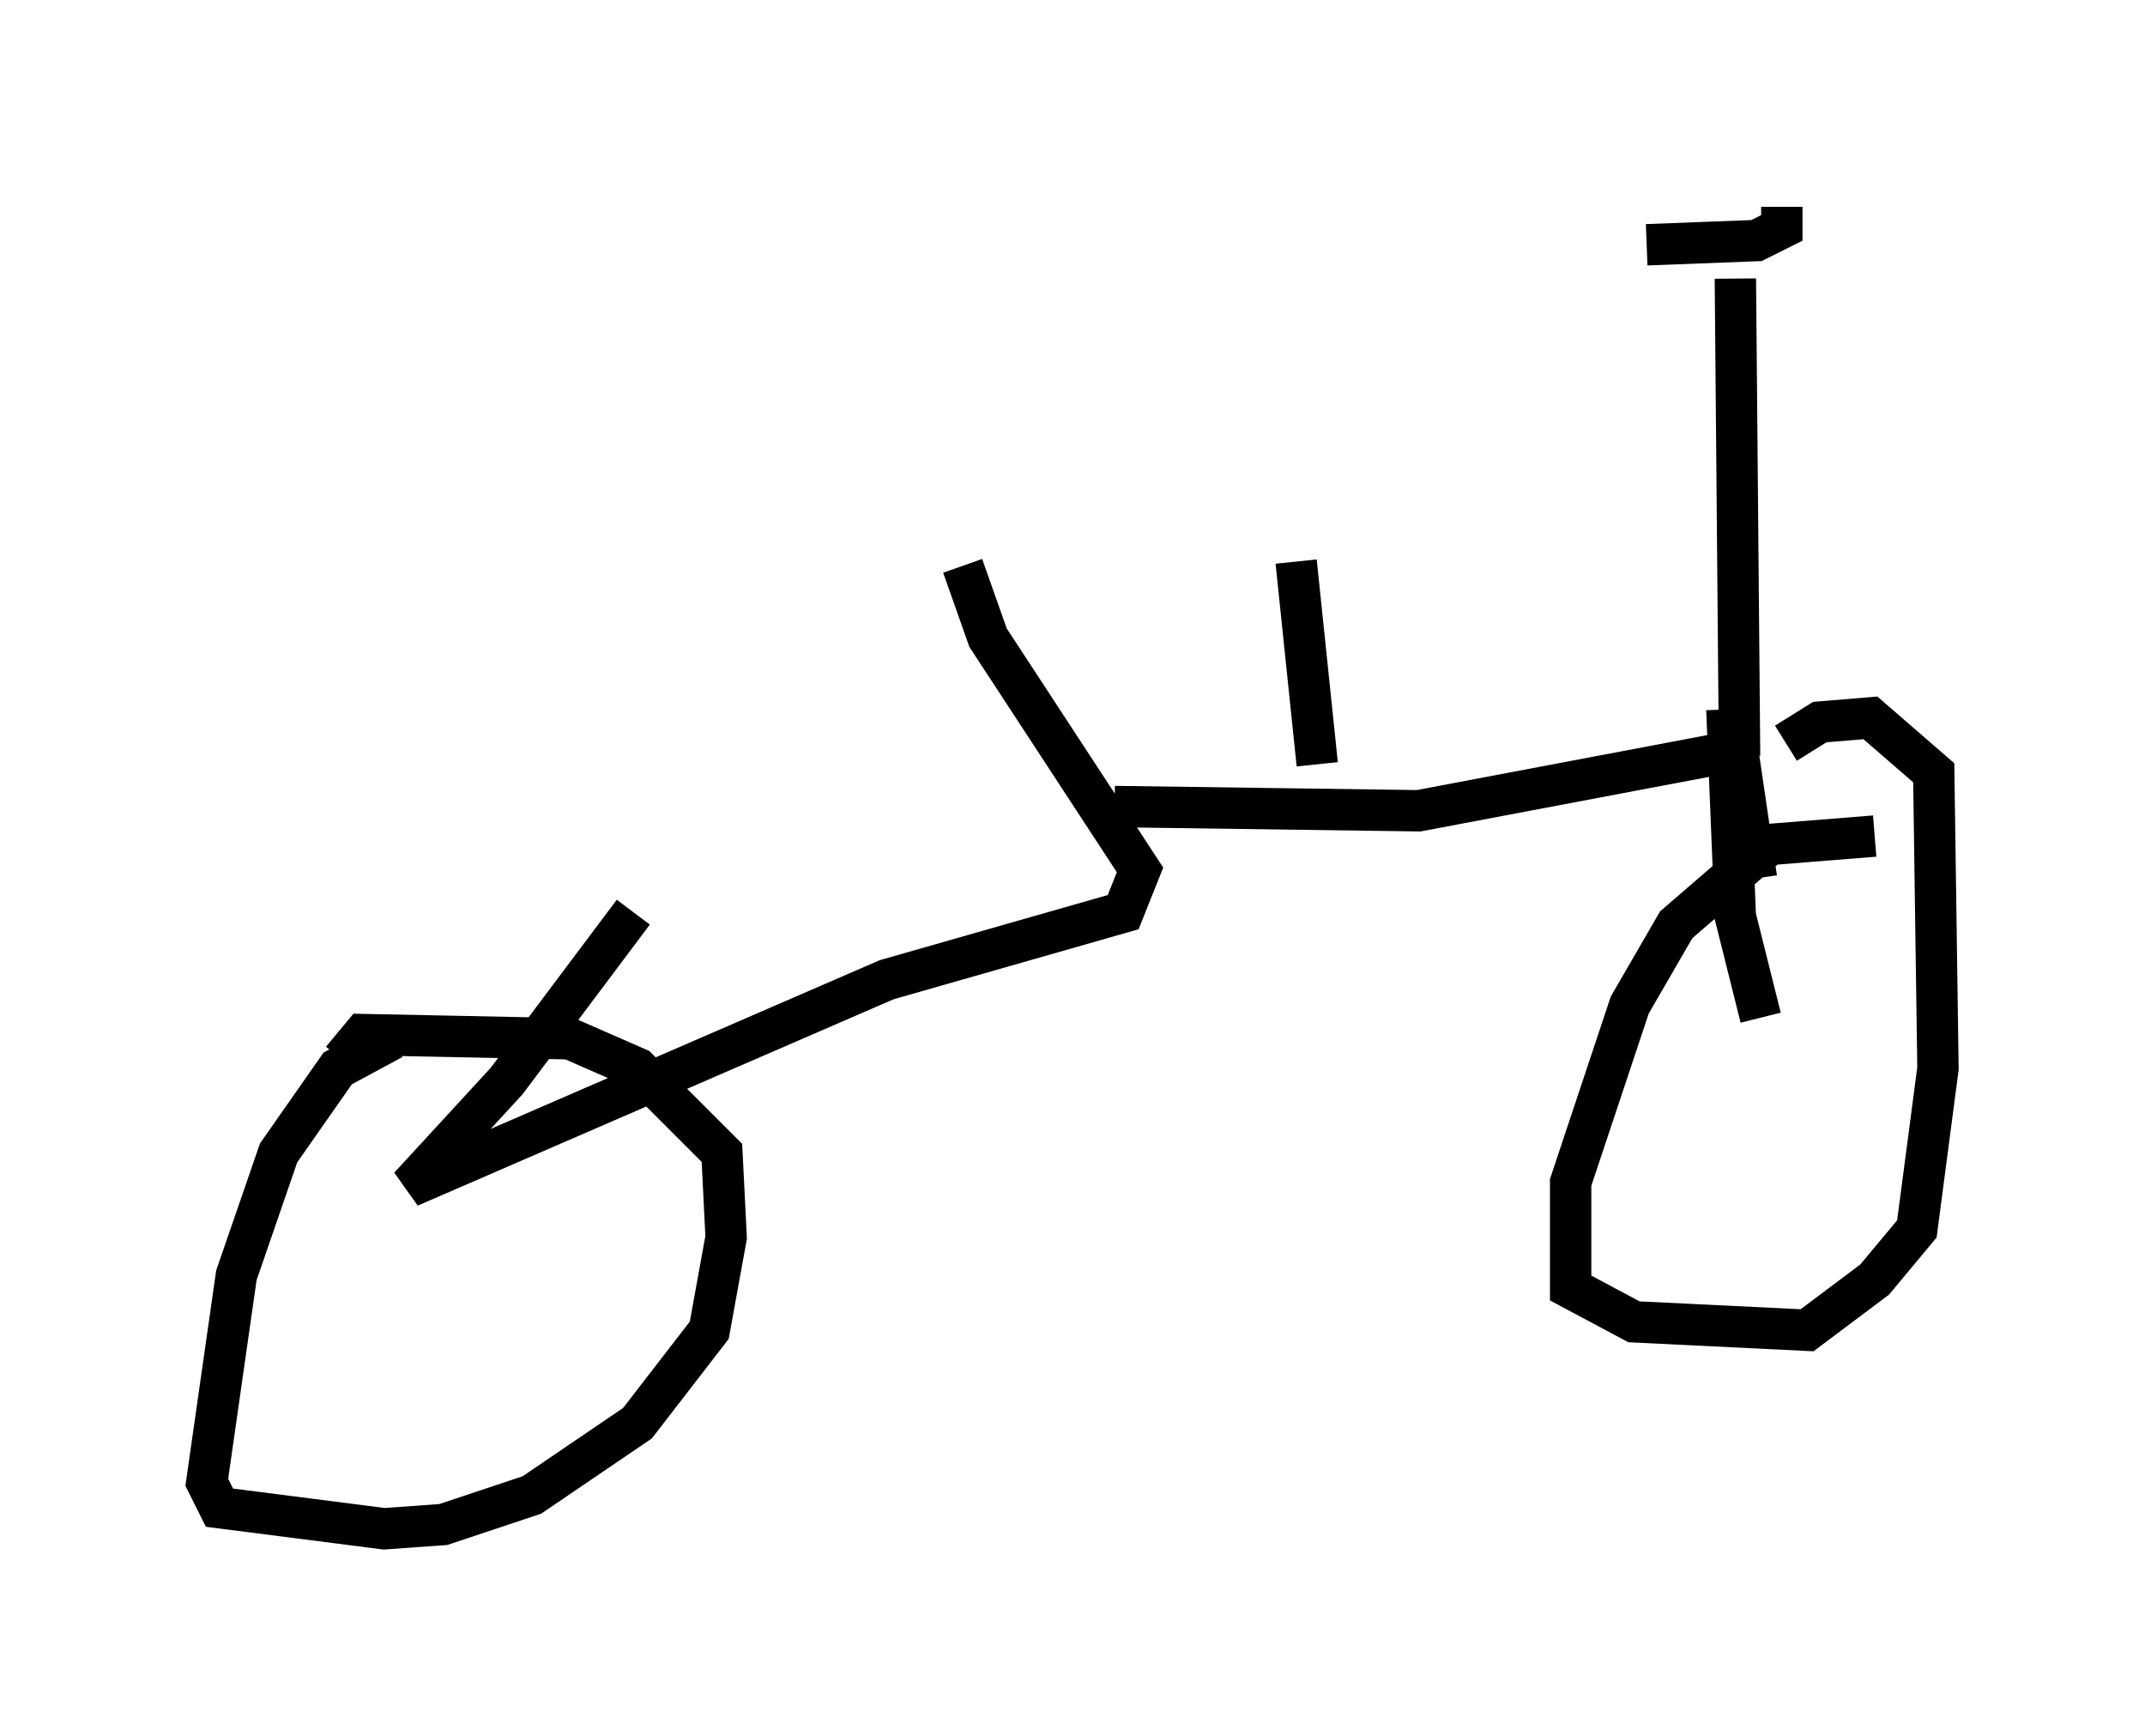 <?xml version="1.0" encoding="utf-8" ?>
<svg baseProfile="full" height="41.952" version="1.1" width="51.855" xmlns="http://www.w3.org/2000/svg" xmlns:ev="http://www.w3.org/2001/xml-events" xmlns:xlink="http://www.w3.org/1999/xlink"><defs /><rect fill="white" height="41.952" width="51.855" x="0" y="0" /><path d="M23.171, 13.371 m-7.861, 8.677 l-3.063, 4.083 -2.348, 2.552 l11.536, -5.002 5.717, -1.633 l0.408, -1.021 -3.675, -5.615 l-0.613, -1.735 m-13.781, 11.433 l-1.327, 0.715 -1.429, 2.042 l-1.021, 2.96 -0.715, 5.002 l0.306, 0.613 3.981, 0.51 l1.429, -0.102 2.144, -0.715 l2.552, -1.735 1.735, -2.246 l0.408, -2.246 -0.102, -2.042 l-2.042, -2.042 -1.633, -0.715 l-5.002, -0.102 -0.51, 0.613 m18.681, -6.125 l7.35, 0.102 7.554, -1.429 m0.204, 0.102 l-0.102, -11.536 m1.123, -1.735 l0.0, 0.51 -0.613, 0.306 l-2.654, 0.102 m2.144, 11.842 l0.51, 3.471 m-0.715, -4.083 l0.204, 5.002 0.613, 2.45 m2.756, -4.39 l-2.552, 0.204 -2.246, 1.94 l-1.123, 1.94 -1.429, 4.288 l0.0, 2.552 1.531, 0.817 l4.185, 0.204 1.633, -1.225 l1.021, -1.225 0.51, -3.879 l-0.102, -7.146 -1.531, -1.327 l-1.225, 0.102 -0.817, 0.51 m-11.331, 0.51 l-0.51, -4.9 " fill="none" stroke="black" stroke-width="1" /></svg>